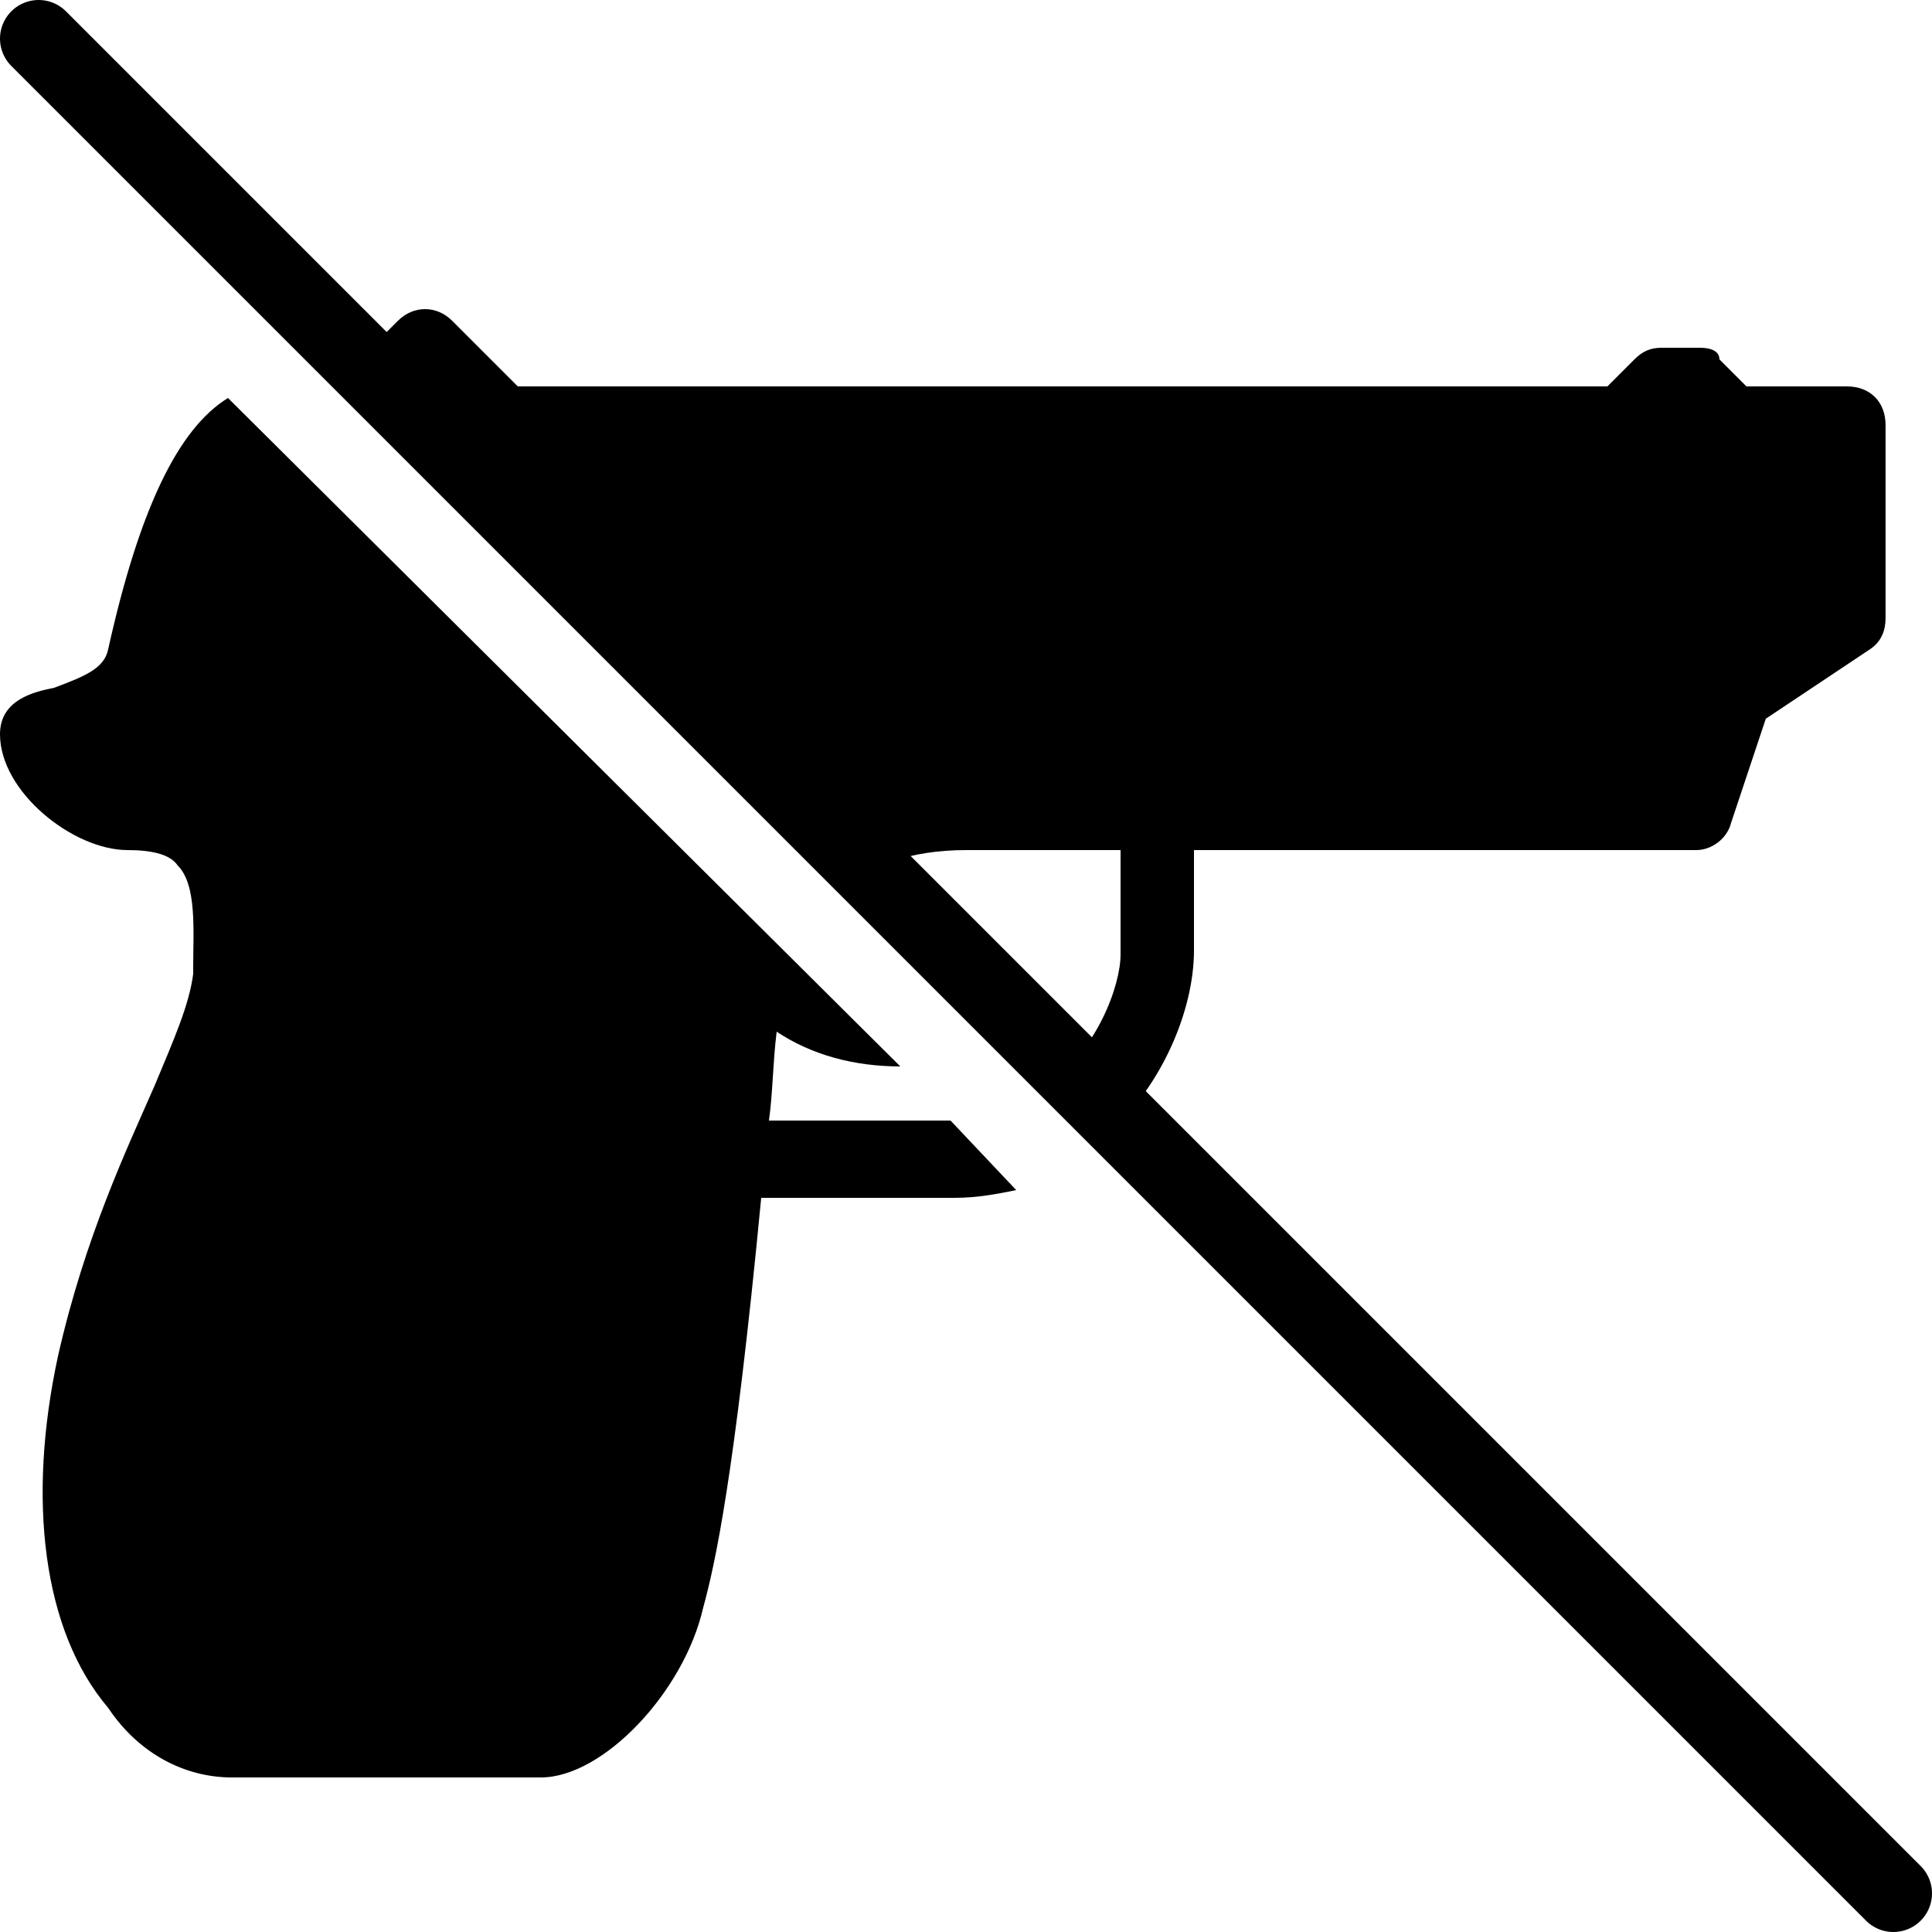 <?xml version="1.0" encoding="utf-8"?><!-- Generator: Adobe Illustrator 15.0.0, SVG Export Plug-In . SVG Version: 6.00 Build 0)  --><!DOCTYPE svg PUBLIC "-//W3C//DTD SVG 1.1//EN" "http://www.w3.org/Graphics/SVG/1.1/DTD/svg11.dtd"><svg xmlns="http://www.w3.org/2000/svg" xmlns:xlink="http://www.w3.org/1999/xlink" viewBox="0 0 50 50" width="50px" height="50px"><line fill="none" stroke="#000000" stroke-width="2" stroke-linecap="round" stroke-linejoin="round" stroke-miterlimit="10" x1="1" y1="1" x2="49" y2="49"/><g><path d="M25.4,26.6c0.2-0.3,0.3-0.699,0.3-1.2c0-1-0.9-1.5-1.4-1.7c-0.6-0.3-1-0.5-1.2-1.4c0.5-0.2,1.2-0.3,1.9-0.3h4v2.7c0,0.8-0.6,2.5-2,3.5l1.4,1.399c1.699-1.399,2.5-3.5,2.5-5V22h13c0.399,0,0.8-0.3,0.899-0.7l0.9-2.7l2.7-1.8c0.3-0.2,0.399-0.5,0.399-0.8v-5c0-0.6-0.399-1-1-1h-2.6l-0.7-0.7C44.5,9.1,44.3,9,44,9h-1c-0.3,0-0.5,0.1-0.7,0.3L41.6,10H13.4l-1.7-1.7c-0.4-0.4-1-0.4-1.4,0L8.7,9.9"/><path d="M5.9,10.3c-1.3,0.8-2.3,2.9-3.1,6.5c-0.1,0.5-0.6,0.7-1.4,1C0.9,17.9,0,18.1,0,19c0,1.5,1.9,3,3.3,3c0.6,0,1.1,0.1,1.3,0.4C5.1,22.9,5,24.1,5,25v0.2C4.9,26,4.5,26.9,4,28.1c-0.7,1.601-1.8,3.9-2.5,7C0.7,38.8,1.1,42.2,2.8,44.2C3.6,45.4,4.8,46,6,46h8c1.6,0,3.7-2.2,4.2-4.4c0.3-1.1,0.8-3.3,1.5-10.6h5c0.6,0,1.1-0.1,1.6-0.2L24.6,29h-4.7c0.1-0.7,0.1-1.5,0.2-2.3c0.9,0.6,2,0.899,3.2,0.899"/></g></svg>